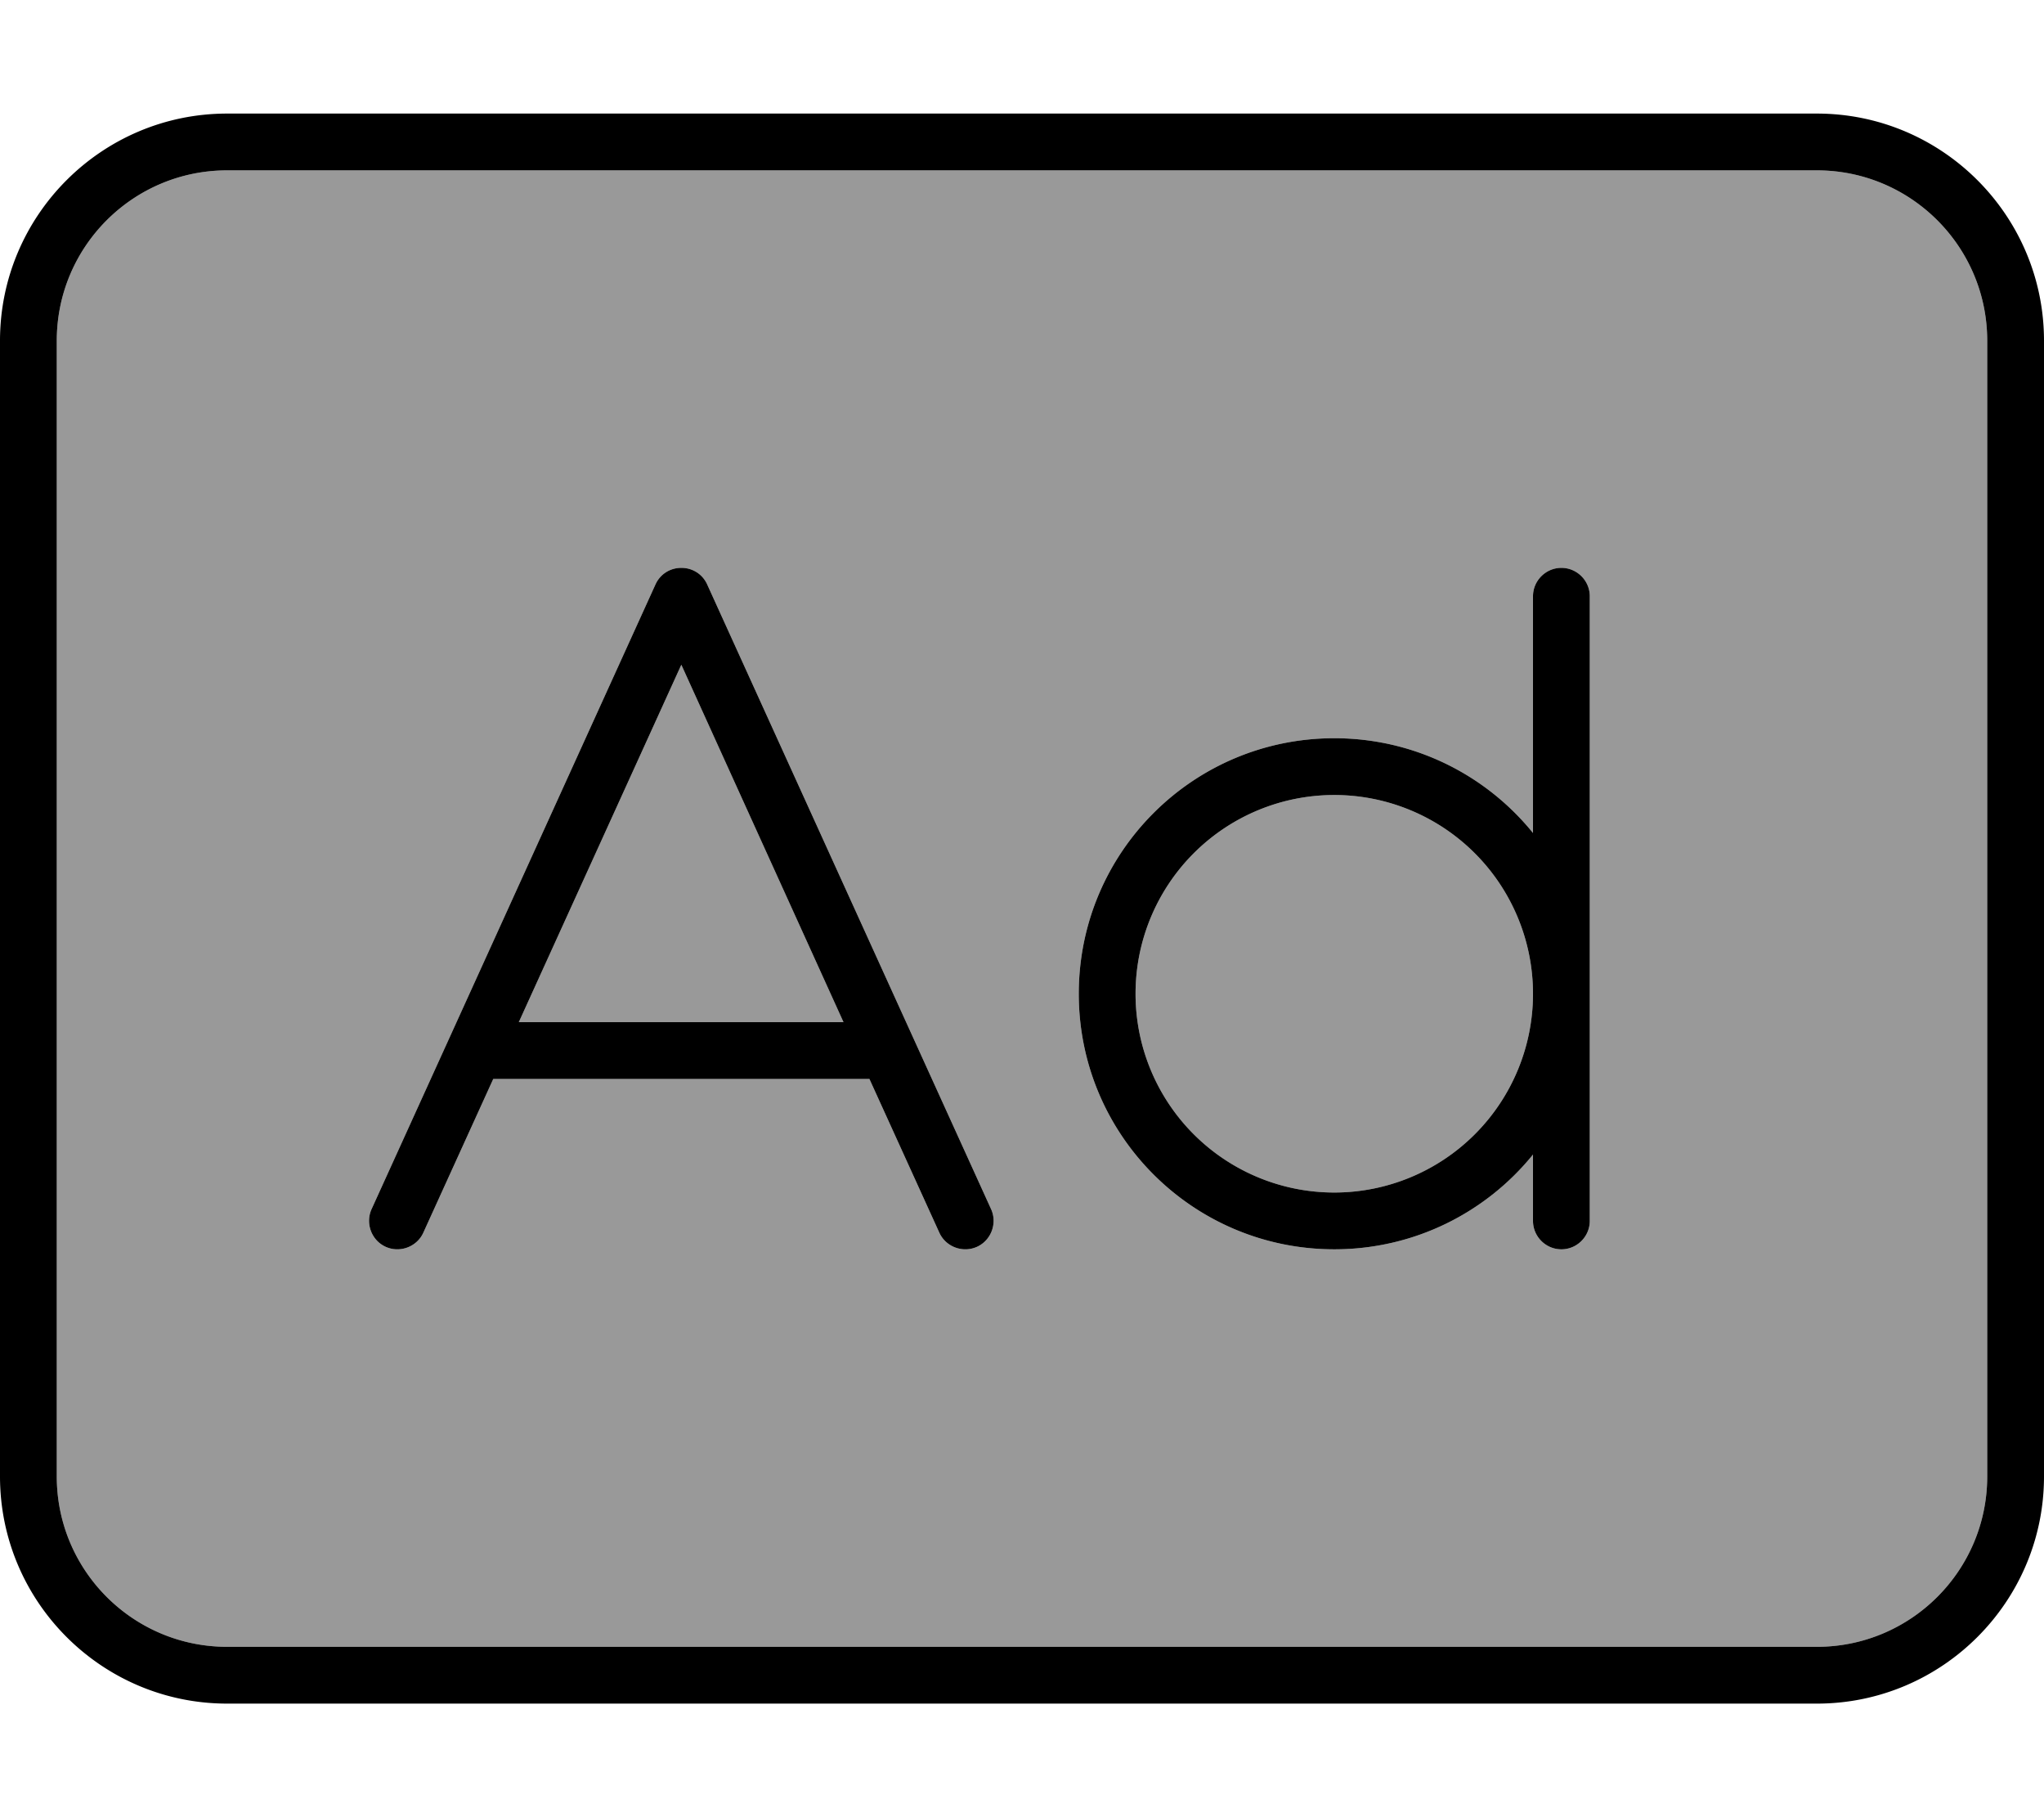 <svg xmlns="http://www.w3.org/2000/svg" viewBox="0 0 576 512"><defs><style>.fa-secondary{opacity:.4}</style></defs><path class="fa-secondary" d="M16 96l0 320c0 26.5 21.5 48 48 48l448 0c26.5 0 48-21.5 48-48l0-320c0-26.5-21.5-48-48-48L64 48C37.5 48 16 69.5 16 96zm88.7 244.7l80-176c1.3-2.9 4.1-4.7 7.3-4.7s6 1.8 7.3 4.7l80 176c1.8 4 0 8.8-4 10.6s-8.8 0-10.6-4L245 304 139 304l-19.7 43.3c-1.8 4-6.6 5.8-10.6 4s-5.8-6.6-4-10.6zM146.2 288l91.5 0L192 187.3 146.2 288zM304 280c0-39.8 32.2-72 72-72c22.6 0 42.8 10.4 56 26.7l0-66.7c0-4.4 3.6-8 8-8s8 3.6 8 8l0 112 0 64c0 4.4-3.6 8-8 8s-8-3.6-8-8l0-18.7c-13.2 16.3-33.4 26.7-56 26.7c-39.8 0-72-32.2-72-72zm16 0a56 56 0 1 0 112 0 56 56 0 1 0 -112 0z"/><path class="fa-primary" d="M64 48C37.5 48 16 69.5 16 96l0 320c0 26.5 21.5 48 48 48l448 0c26.5 0 48-21.5 48-48l0-320c0-26.5-21.5-48-48-48L64 48zM0 96C0 60.7 28.7 32 64 32l448 0c35.3 0 64 28.7 64 64l0 320c0 35.3-28.7 64-64 64L64 480c-35.3 0-64-28.7-64-64L0 96zm199.3 68.7l80 176c1.8 4 0 8.8-4 10.6s-8.8 0-10.6-4L245 304 139 304l-19.7 43.3c-1.8 4-6.6 5.8-10.6 4s-5.8-6.6-4-10.6l80-176c1.3-2.9 4.1-4.7 7.3-4.7s6 1.8 7.3 4.7zM192 187.3L146.2 288l91.5 0L192 187.3zM376 224a56 56 0 1 0 0 112 56 56 0 1 0 0-112zm56 10.7l0-66.7c0-4.4 3.6-8 8-8s8 3.6 8 8l0 112 0 64c0 4.4-3.6 8-8 8s-8-3.6-8-8l0-18.7c-13.2 16.3-33.4 26.7-56 26.7c-39.8 0-72-32.2-72-72s32.2-72 72-72c22.6 0 42.8 10.4 56 26.7z"/></svg>
